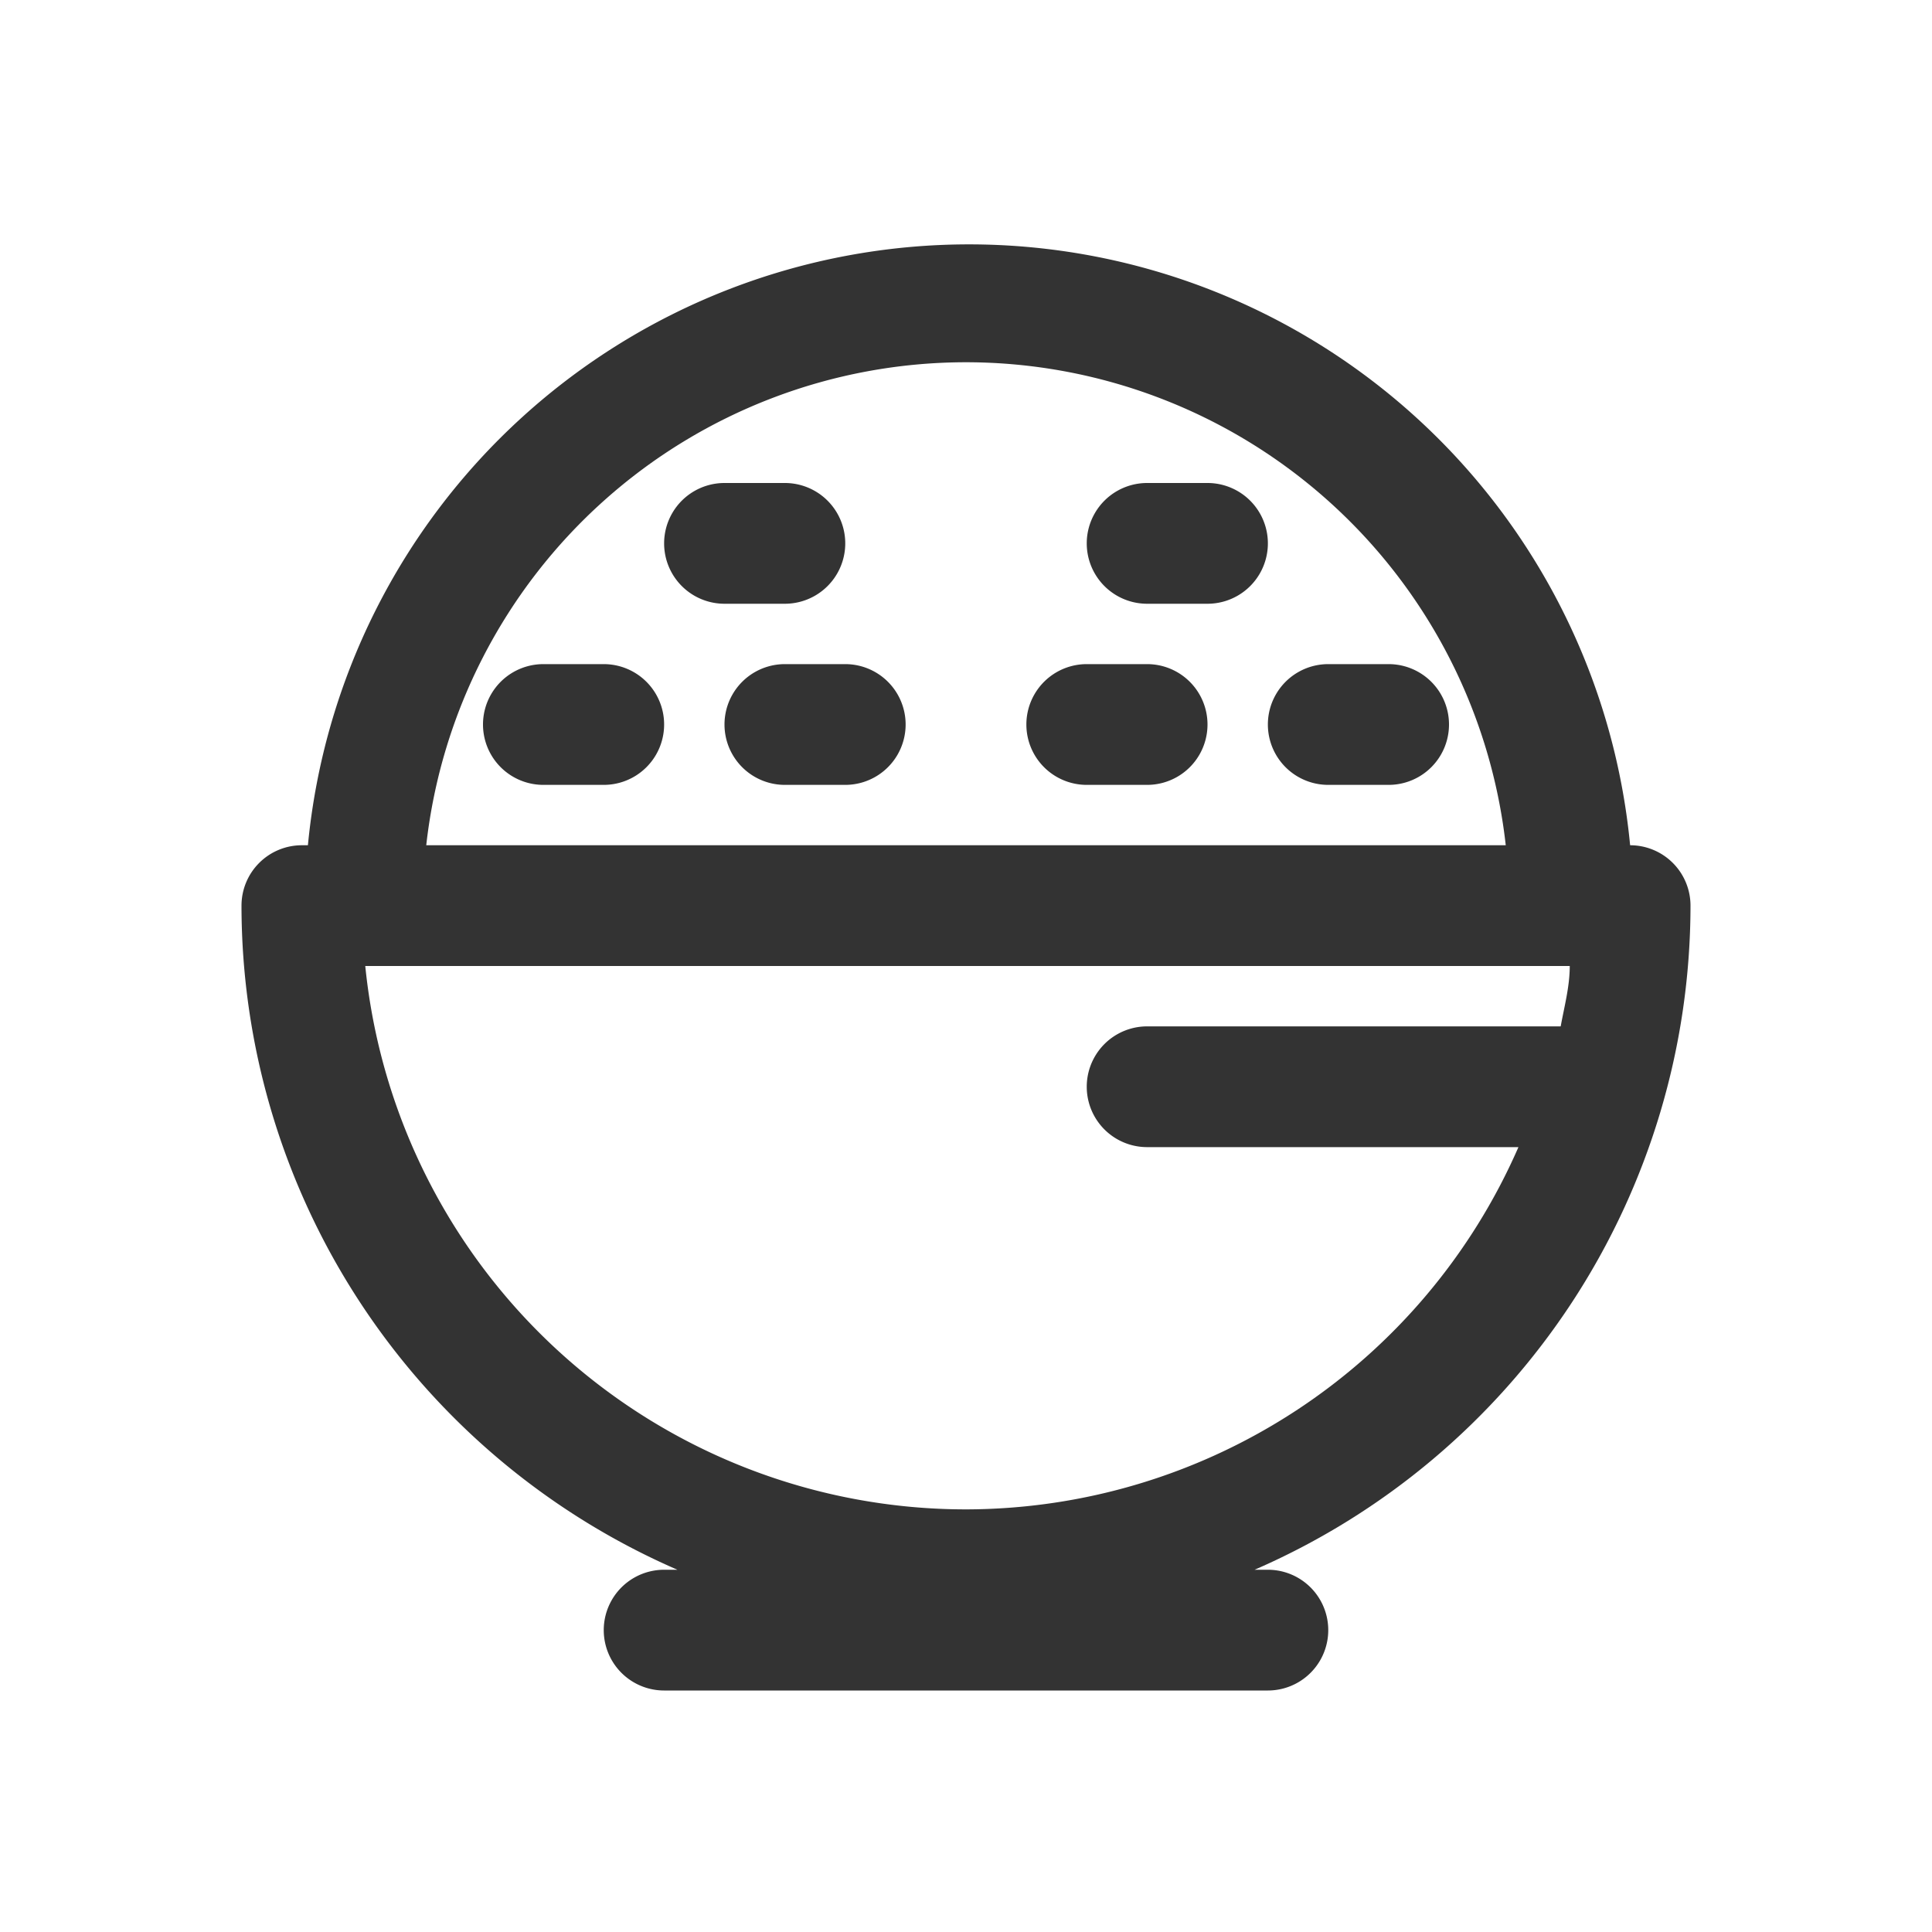 <?xml version="1.0" standalone="no"?><!DOCTYPE svg PUBLIC "-//W3C//DTD SVG 1.1//EN" "http://www.w3.org/Graphics/SVG/1.1/DTD/svg11.dtd"><svg class="icon" width="200px" height="200.00px" viewBox="0 0 1024 1024" version="1.1" xmlns="http://www.w3.org/2000/svg"><path fill="#333333" d="M896 480a32 32 0 0 0-32-32 352 352 0 0 0-700.8 0H160a32 32 0 0 0-32 32 384 384 0 0 0 231.04 352H352a32 32 0 0 0 0 64h320a32 32 0 0 0 0-64h-7.04A384 384 0 0 0 896 480zM512 192a288 288 0 0 1 286.08 256H225.92A288 288 0 0 1 512 192z m0 608a320 320 0 0 1-318.4-288H832c0 10.88-2.88 21.44-4.8 32H608a32 32 0 0 0 0 64h196.8A320 320 0 0 1 512 800z"  /><path fill="#333333" d="M416 320a32 32 0 0 0 0-64h-32a32 32 0 0 0 0 64zM640 256h-32a32 32 0 0 0 0 64h32a32 32 0 0 0 0-64zM320 352H288a32 32 0 0 0 0 64h32a32 32 0 0 0 0-64zM448 352h-32a32 32 0 0 0 0 64h32a32 32 0 0 0 0-64zM608 352h-32a32 32 0 0 0 0 64h32a32 32 0 0 0 0-64zM736 352h-32a32 32 0 0 0 0 64h32a32 32 0 0 0 0-64z"  /></svg>